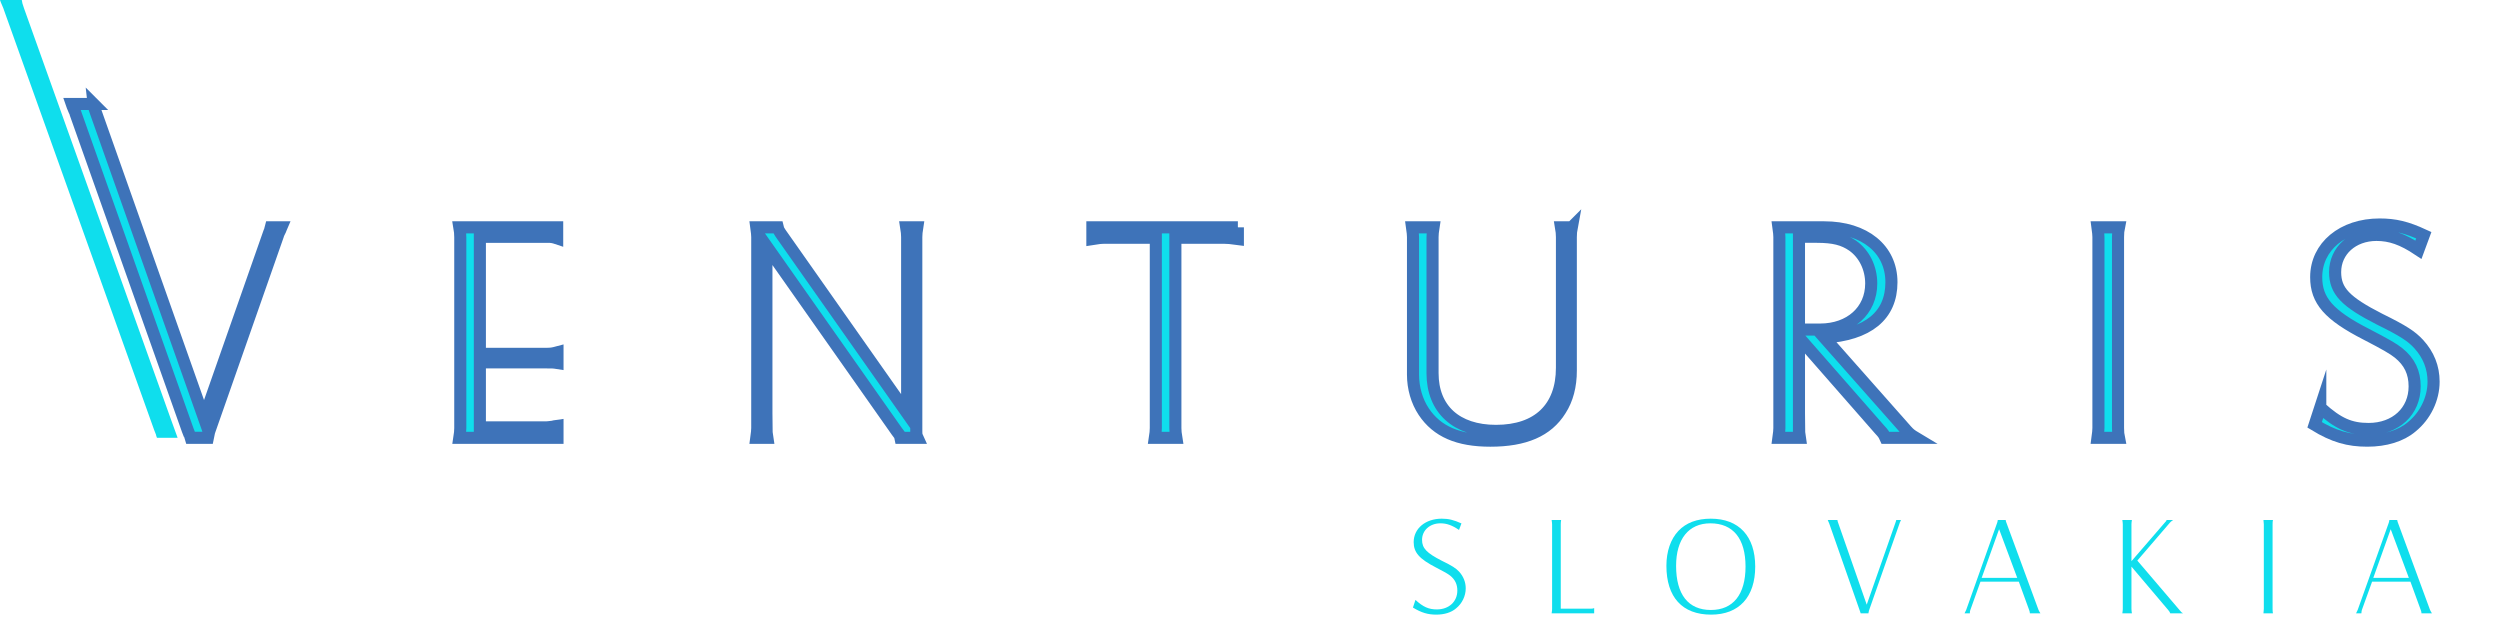 <?xml version="1.0" encoding="UTF-8" standalone="no"?><!DOCTYPE svg PUBLIC "-//W3C//DTD SVG 1.1//EN" "http://www.w3.org/Graphics/SVG/1.1/DTD/svg11.dtd"><svg width="100%" height="100%" viewBox="0 0 155 39" version="1.1" xmlns="http://www.w3.org/2000/svg" xmlns:xlink="http://www.w3.org/1999/xlink" xml:space="preserve" xmlns:serif="http://www.serif.com/" style="fill-rule:evenodd;clip-rule:evenodd;stroke-miterlimit:10;"><path d="M89.391,32.158c-1.015,0 -1.743,0.612 -1.743,1.454c0,0.64 0.347,1.039 1.379,1.57c0.52,0.265 0.745,0.398 0.883,0.507c0.306,0.243 0.445,0.543 0.445,0.924c0,0.687 -0.519,1.171 -1.27,1.171c-0.502,0 -0.842,-0.149 -1.327,-0.589l-0.156,0.474c0.531,0.323 0.93,0.438 1.449,0.438c0.496,0 0.929,-0.132 1.223,-0.386c0.375,-0.3 0.601,-0.768 0.601,-1.24c0,-0.387 -0.139,-0.734 -0.405,-1.034c-0.201,-0.214 -0.427,-0.364 -1.079,-0.681c-0.935,-0.479 -1.224,-0.774 -1.224,-1.293c0,-0.594 0.485,-1.027 1.138,-1.027c0.38,0 0.709,0.11 1.154,0.41l0.15,-0.404c-0.473,-0.213 -0.791,-0.294 -1.218,-0.294" style="fill:#0fdeed;fill-rule:nonzero;"/><path d="M96.79,32.238l-0.589,0c0.018,0.139 0.029,0.196 0.029,0.277l0,5.252c0,0.069 -0.011,0.127 -0.029,0.26l2.638,0l0,-0.323c-0.092,0.034 -0.122,0.034 -0.242,0.034l-1.83,0l0,-5.223c0,-0.098 0.006,-0.167 0.023,-0.277" style="fill:#0fdeed;fill-rule:nonzero;"/><path d="M106.076,37.819c-1.402,0 -2.158,-0.958 -2.158,-2.736c0,-1.662 0.779,-2.637 2.123,-2.637c1.414,0 2.182,0.947 2.182,2.684c0,1.726 -0.768,2.689 -2.147,2.689m-0.006,-5.661c-0.86,0 -1.529,0.253 -2.008,0.756c-0.485,0.513 -0.745,1.275 -0.745,2.163c0,1.951 0.987,3.03 2.77,3.03c1.737,0 2.736,-1.096 2.736,-2.977c0,-1.888 -1.01,-2.972 -2.753,-2.972" style="fill:#0fdeed;fill-rule:nonzero;"/><path d="M117.861,32.238l-0.294,0l-0.018,0.075c-0.012,0.018 -0.017,0.064 -0.041,0.121l-1.771,5.056l-1.755,-5.027c-0.046,-0.12 -0.052,-0.156 -0.063,-0.225l-0.6,0l0.046,0.11c0.046,0.098 0.069,0.167 0.069,0.173l1.853,5.286l0.046,0.133l0.029,0.087l0.478,0c0.035,-0.167 0.035,-0.173 0.053,-0.22l1.875,-5.344c0,-0.017 0.023,-0.081 0.07,-0.167l0.023,-0.058Z" style="fill:#0fdeed;fill-rule:nonzero;"/><path d="M122.864,35.828l1.08,-3.018l1.125,3.018l-2.205,0Zm1.49,-3.59l-0.491,0c-0.012,0.087 -0.024,0.139 -0.04,0.179l-1.916,5.39c-0.03,0.053 -0.053,0.104 -0.105,0.22l0.329,0c0.007,-0.122 0.007,-0.167 0.035,-0.22l0.623,-1.742l2.378,0l0.635,1.742c0.04,0.104 0.04,0.122 0.052,0.22l0.652,0c-0.069,-0.116 -0.099,-0.156 -0.121,-0.22l-1.997,-5.425c-0.018,-0.039 -0.029,-0.086 -0.034,-0.144" style="fill:#0fdeed;fill-rule:nonzero;"/><path d="M134.73,32.238l-0.398,0c-0.029,0.069 -0.035,0.087 -0.098,0.144l-2.084,2.412l0,-2.29c0,-0.092 0.012,-0.156 0.029,-0.266l-0.594,0c0.017,0.127 0.028,0.196 0.028,0.266l0,5.251c0,0.07 -0.011,0.139 -0.028,0.272l0.594,0c-0.017,-0.116 -0.029,-0.173 -0.029,-0.272l0,-2.625l2.291,2.706c0.07,0.087 0.081,0.104 0.116,0.191l0.79,0l-0.098,-0.069c-0.005,-0.006 -0.052,-0.064 -0.121,-0.139l-2.614,-3.064l2.014,-2.343c0.046,-0.053 0.087,-0.087 0.202,-0.174" style="fill:#0fdeed;fill-rule:nonzero;"/><path d="M140.923,32.238l-0.589,0c0.017,0.127 0.023,0.196 0.023,0.266l0,5.251c0,0.07 -0.006,0.139 -0.023,0.272l0.589,0c-0.017,-0.087 -0.023,-0.139 -0.023,-0.272l0,-5.251c0,-0.127 0.006,-0.179 0.023,-0.266" style="fill:#0fdeed;fill-rule:nonzero;"/><path d="M147.144,35.828l1.08,-3.018l1.125,3.018l-2.205,0Zm1.483,-3.59l-0.484,0c-0.018,0.087 -0.024,0.139 -0.041,0.179l-1.922,5.39c-0.023,0.053 -0.052,0.104 -0.104,0.22l0.33,0c0.011,-0.122 0.011,-0.167 0.034,-0.22l0.629,-1.742l2.378,0l0.635,1.742c0.04,0.104 0.04,0.122 0.051,0.22l0.647,0c-0.069,-0.116 -0.093,-0.156 -0.121,-0.22l-1.997,-5.425c-0.017,-0.039 -0.023,-0.086 -0.035,-0.144" style="fill:#0fdeed;fill-rule:nonzero;"/><path d="M5.801,6.446c0.017,0.156 0.039,0.237 0.138,0.508l6.712,18.977l3.993,-11.387c0.058,-0.139 0.075,-0.237 0.098,-0.271c0,0 0.018,-0.099 0.041,-0.179l0.664,0c-0.024,0.057 -0.058,0.115 -0.058,0.138c-0.098,0.196 -0.161,0.329 -0.161,0.37l-4.225,12.055c-0.041,0.099 -0.041,0.116 -0.116,0.486l-1.079,0c-0.034,-0.093 -0.058,-0.174 -0.058,-0.191l-0.115,-0.295l-6.932,-19.564c0,-0.017 -0.057,-0.173 -0.155,-0.392c-0.023,-0.041 -0.058,-0.139 -0.098,-0.255l1.351,0Z" style="fill:#0fdeed;fill-rule:nonzero;stroke:#3e73b9;stroke-width:0.75px;"/><path d="M1.351,0l-1.351,0c0.04,0.122 0.081,0.219 0.098,0.254c0.098,0.219 0.156,0.375 0.156,0.393l9.303,26.01l0.116,0.295c0,0.017 0.017,0.098 0.058,0.191l1.281,0l-0.439,-1.212l-9.084,-25.417c-0.099,-0.277 -0.115,-0.353 -0.138,-0.514" style="fill:#0fdeed;fill-rule:nonzero;"/><path d="M34.545,14.094l0,0.685c-0.234,-0.079 -0.351,-0.098 -0.587,-0.098l-4.206,0l0,7.258l4.07,0c0.352,0 0.448,-0.018 0.743,-0.097l0,0.665c-0.254,-0.04 -0.313,-0.04 -0.724,-0.04l-4.089,0l0,4.032l4.108,0c0.079,0 0.215,-0.019 0.392,-0.039c0.059,-0.019 0.175,-0.039 0.313,-0.058l0,0.743l-6.085,0c0.039,-0.254 0.058,-0.41 0.058,-0.607l0,-11.818c0,-0.273 -0.019,-0.391 -0.058,-0.626l6.065,0Z" style="fill:#0fdeed;fill-rule:nonzero;stroke:#3e73b9;stroke-width:0.75px;"/><path d="M47.517,26.539c0,0.215 0.02,0.351 0.059,0.606l-0.685,0c0.039,-0.294 0.059,-0.45 0.059,-0.606l0,-11.838c0,-0.156 -0.02,-0.314 -0.059,-0.606l1.33,0c0.038,0.156 0.059,0.195 0.176,0.371l7.846,11.153l0,-10.918c0,-0.215 -0.019,-0.352 -0.059,-0.606l0.685,0c-0.039,0.254 -0.059,0.391 -0.059,0.606l0,11.896c0,0.372 0,0.372 0.08,0.548l-1.058,0c-0.019,-0.098 -0.058,-0.157 -0.058,-0.176l-0.177,-0.235l-8.08,-11.485l0,11.29Z" style="fill:#0fdeed;fill-rule:nonzero;stroke:#3e73b9;stroke-width:0.75px;"/><path d="M76.748,14.094l0,0.724c-0.43,-0.058 -0.626,-0.078 -0.861,-0.078l-3.014,0l0,11.798c0,0.216 0.02,0.353 0.06,0.607l-1.331,0c0.038,-0.254 0.059,-0.391 0.059,-0.607l0,-11.798l-3.111,0c-0.294,0 -0.469,0.02 -0.823,0.078l0,-0.724l9.021,0Z" style="fill:#0fdeed;fill-rule:nonzero;stroke:#3e73b9;stroke-width:0.75px;"/><path d="M97.449,14.094c-0.04,0.216 -0.059,0.333 -0.059,0.606l0,8.277c0,0.96 -0.217,1.781 -0.646,2.446c-0.802,1.292 -2.211,1.898 -4.344,1.898c-1.996,0 -3.306,-0.567 -4.128,-1.8c-0.43,-0.645 -0.665,-1.467 -0.665,-2.289l0,-8.532c0,-0.156 -0.019,-0.312 -0.06,-0.606l1.331,0c-0.039,0.255 -0.06,0.392 -0.06,0.606l0,8.434c0,2.231 1.469,3.581 3.934,3.581c2.603,0 4.09,-1.428 4.09,-3.914l0,-8.101c0,-0.234 -0.02,-0.371 -0.059,-0.606l0.666,0Z" style="fill:#0fdeed;fill-rule:nonzero;stroke:#3e73b9;stroke-width:0.75px;"/><path d="M111.536,26.539c0,0.215 0.02,0.351 0.058,0.606l-1.33,0c0.04,-0.294 0.058,-0.45 0.058,-0.606l0,-11.838c0,-0.156 -0.018,-0.314 -0.058,-0.606l2.837,0c2.504,0 4.168,1.35 4.168,3.403c0,2.075 -1.448,3.248 -4.168,3.425l5.107,5.772c0.176,0.195 0.273,0.274 0.567,0.45l-1.878,0c-0.098,-0.215 -0.117,-0.255 -0.372,-0.528l-4.989,-5.694l0,5.616Zm1.31,-6.105c1.86,0 3.17,-1.174 3.17,-2.856c0,-0.96 -0.43,-1.84 -1.154,-2.349c-0.568,-0.391 -1.175,-0.548 -2.21,-0.548l-1.116,0l0,5.753l1.31,0Z" style="fill:#0fdeed;fill-rule:nonzero;stroke:#3e73b9;stroke-width:0.75px;"/><path d="M131.375,14.094c-0.039,0.196 -0.058,0.313 -0.058,0.606l0,11.838c0,0.294 0.019,0.411 0.058,0.607l-1.33,0c0.039,-0.293 0.058,-0.451 0.058,-0.607l0,-11.838c0,-0.156 -0.019,-0.312 -0.058,-0.606l1.33,0Z" style="fill:#0fdeed;fill-rule:nonzero;stroke:#3e73b9;stroke-width:0.75px;"/><path d="M143.857,25.267c1.097,0.997 1.86,1.33 2.994,1.33c1.683,0 2.857,-1.095 2.857,-2.641c0,-0.861 -0.313,-1.526 -0.998,-2.075c-0.313,-0.254 -0.821,-0.547 -1.995,-1.154c-2.33,-1.193 -3.111,-2.093 -3.111,-3.541c0,-1.898 1.642,-3.267 3.931,-3.267c0.96,0 1.683,0.175 2.74,0.664l-0.332,0.9c-0.998,-0.664 -1.742,-0.919 -2.603,-0.919c-1.467,0 -2.562,0.978 -2.562,2.308c0,1.175 0.644,1.84 2.757,2.917c1.469,0.723 1.977,1.056 2.427,1.545c0.607,0.665 0.92,1.448 0.92,2.328c0,1.057 -0.508,2.113 -1.351,2.798c-0.664,0.568 -1.642,0.861 -2.758,0.861c-1.173,0 -2.073,-0.253 -3.267,-0.979l0.351,-1.075Z" style="fill:#0fdeed;fill-rule:nonzero;stroke:#3e73b9;stroke-width:0.75px;"/></svg>